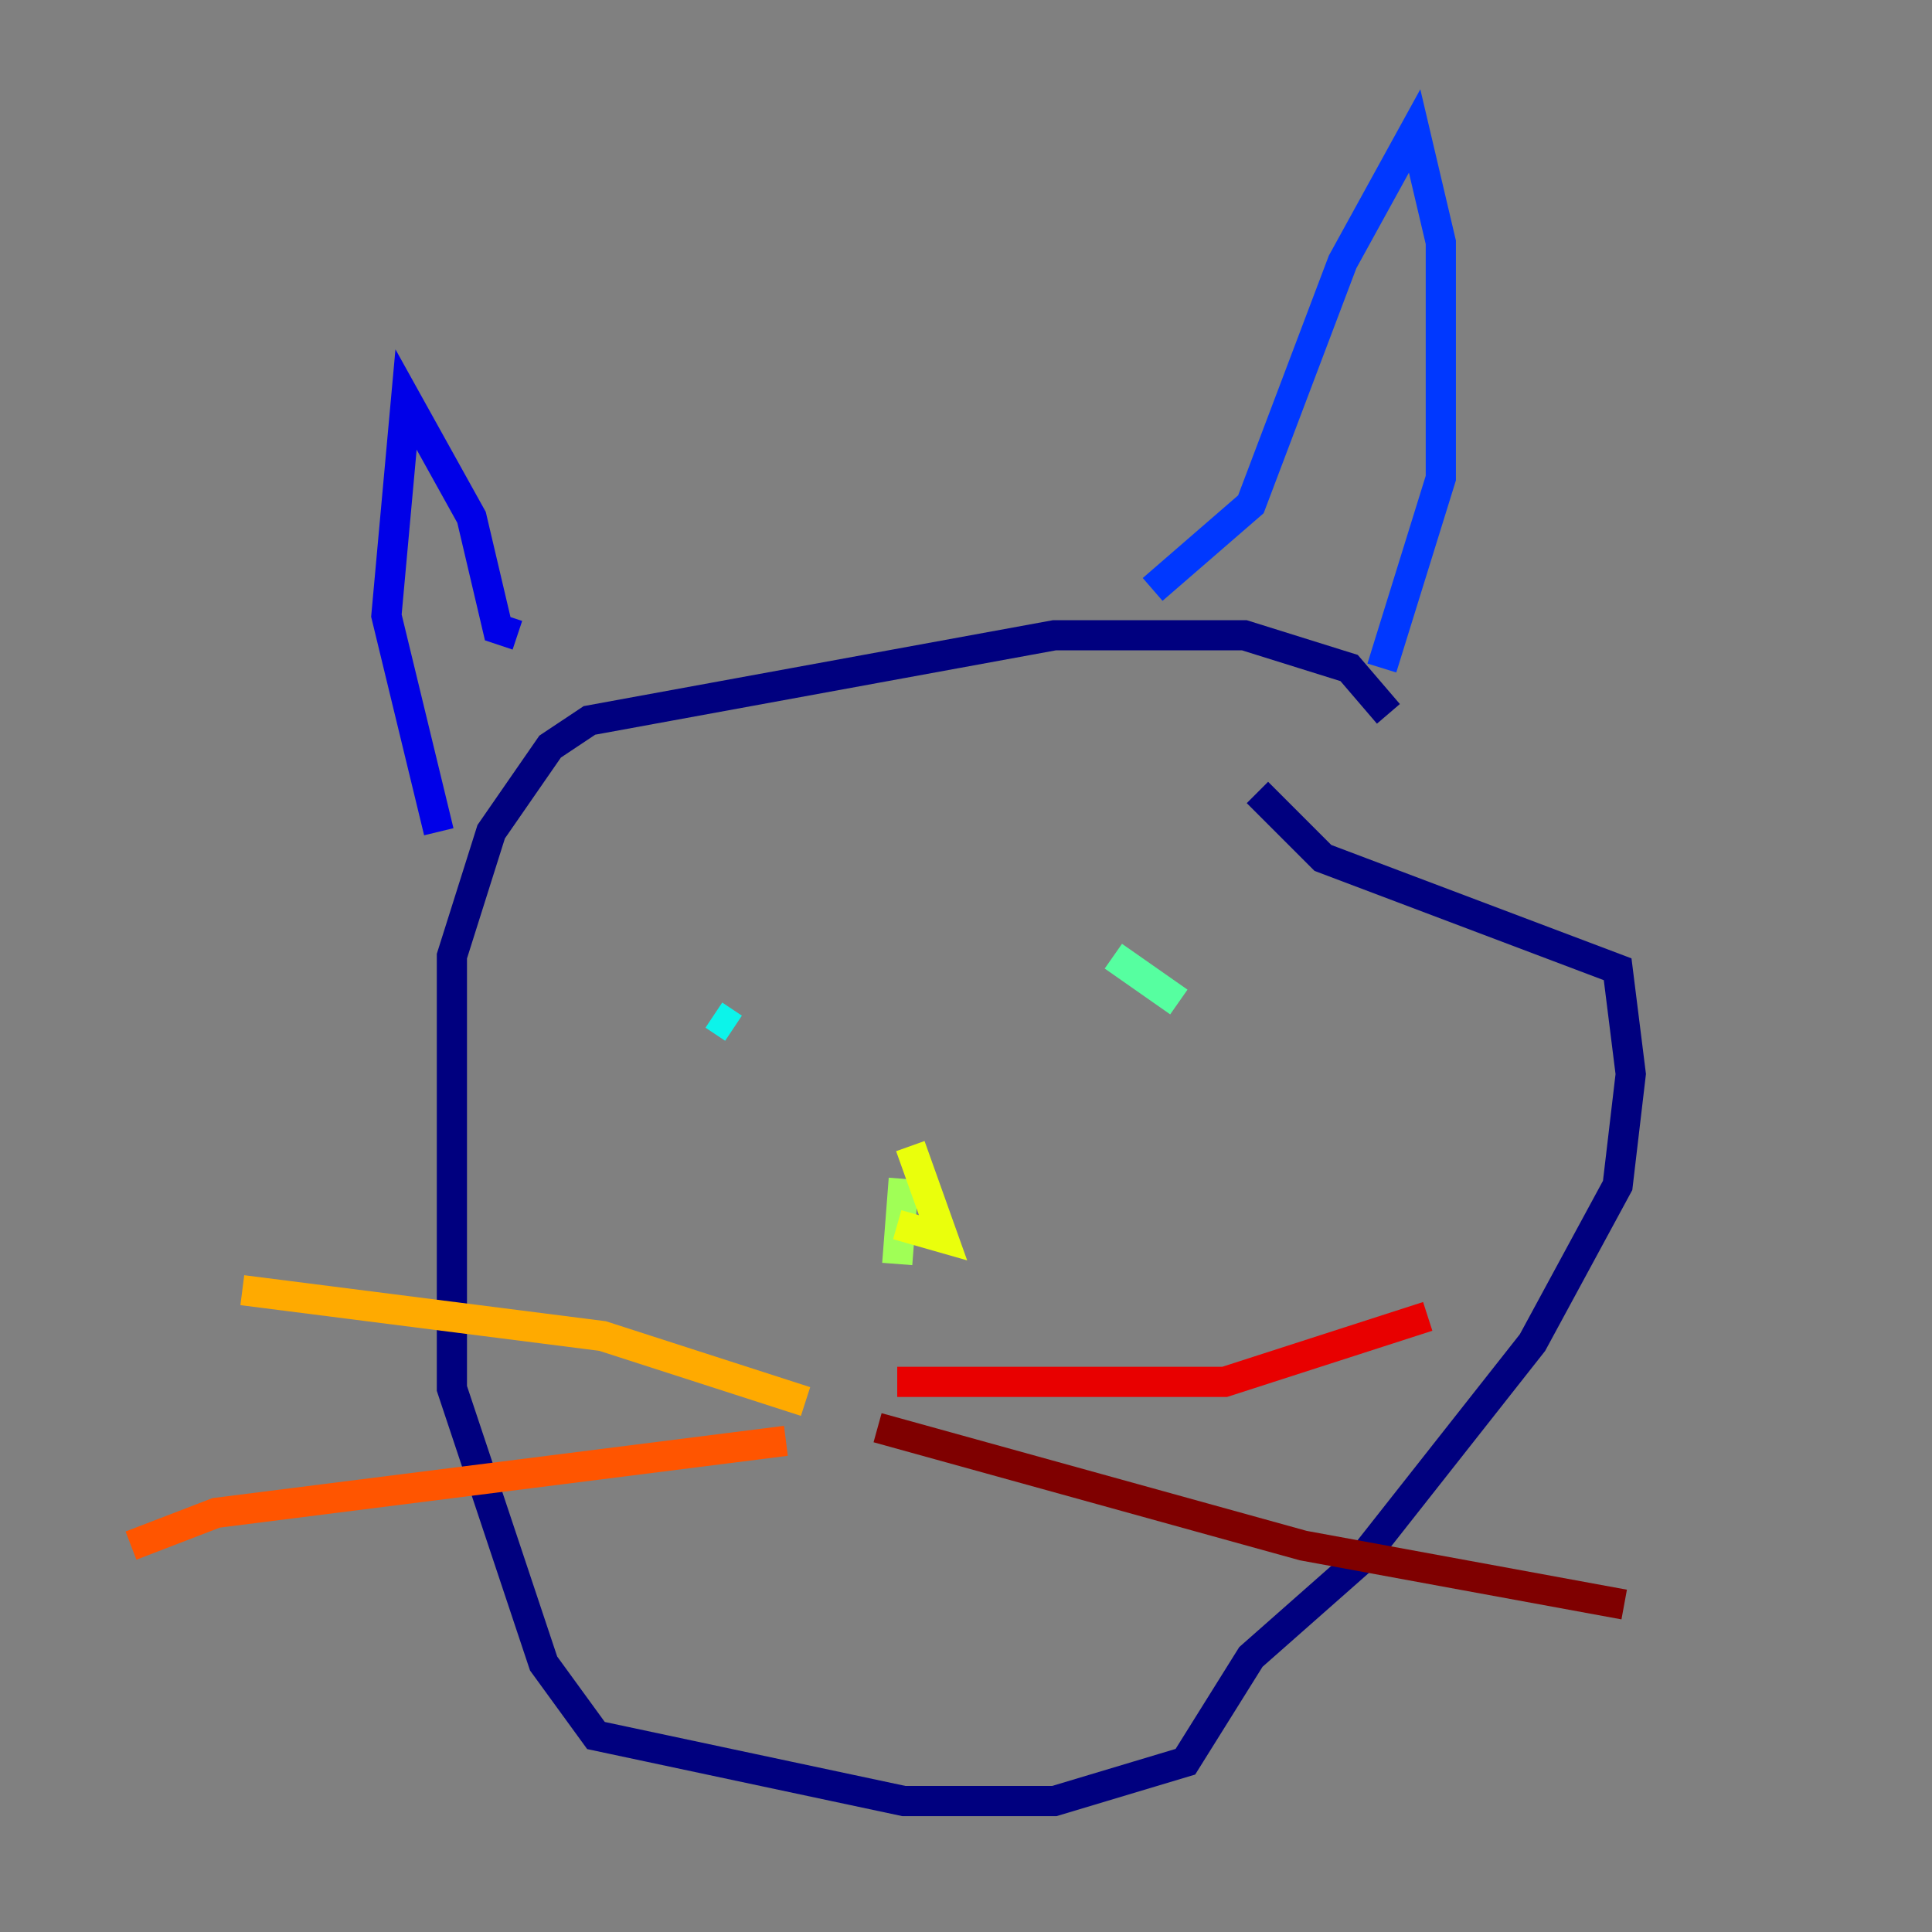 <?xml version="1.0" encoding="utf-8" ?>
<svg baseProfile="tiny" height="128" version="1.2" viewBox="0,0,128,128" width="128" xmlns="http://www.w3.org/2000/svg" xmlns:ev="http://www.w3.org/2001/xml-events" xmlns:xlink="http://www.w3.org/1999/xlink"><rect x="0" y="0" width="128" height="128" fill="#808080" stroke="none"/><defs /><polyline fill="none" points="91.986,47.295 89.383,44.258 82.441,42.088 69.858,42.088 39.051,47.729 36.447,49.464 32.542,55.105 29.939,63.349 29.939,91.986 36.014,110.21 39.485,114.983 59.878,119.322 69.858,119.322 78.536,116.719 82.875,109.776 90.251,103.268 101.532,88.949 107.173,78.536 108.041,71.159 107.173,64.217 87.647,56.841 83.308,52.502" stroke="#00007f" stroke-width="2" /><polyline fill="none" points="29.071,55.105 25.6,40.786 26.902,26.468 31.241,34.278 32.976,41.654 34.278,42.088" stroke="#0000e8" stroke-width="2" /><polyline fill="none" points="76.366,39.051 82.875,33.41 88.949,17.356 93.722,8.678 95.458,16.054 95.458,31.675 91.552,44.258" stroke="#0038ff" stroke-width="2" /><polyline fill="none" points="46.861,67.254 46.861,67.254" stroke="#0094ff" stroke-width="2" /><polyline fill="none" points="47.295,67.254 48.597,68.122" stroke="#0cf4ea" stroke-width="2" /><polyline fill="none" points="73.763,63.349 78.102,66.386" stroke="#56ffa0" stroke-width="2" /><polyline fill="none" points="59.878,78.102 59.444,83.742" stroke="#a0ff56" stroke-width="2" /><polyline fill="none" points="60.312,75.932 62.481,82.007 59.444,81.139" stroke="#eaff0c" stroke-width="2" /><polyline fill="none" points="53.37,92.854 39.919,88.515 16.054,85.478" stroke="#ffaa00" stroke-width="2" /><polyline fill="none" points="52.068,95.458 14.319,100.231 8.678,102.4" stroke="#ff5500" stroke-width="2" /><polyline fill="none" points="59.444,91.552 81.139,91.552 94.59,87.214" stroke="#e80000" stroke-width="2" /><polyline fill="none" points="58.142,94.59 86.346,102.4 107.607,106.305" stroke="#7f0000" stroke-width="2" /></svg>